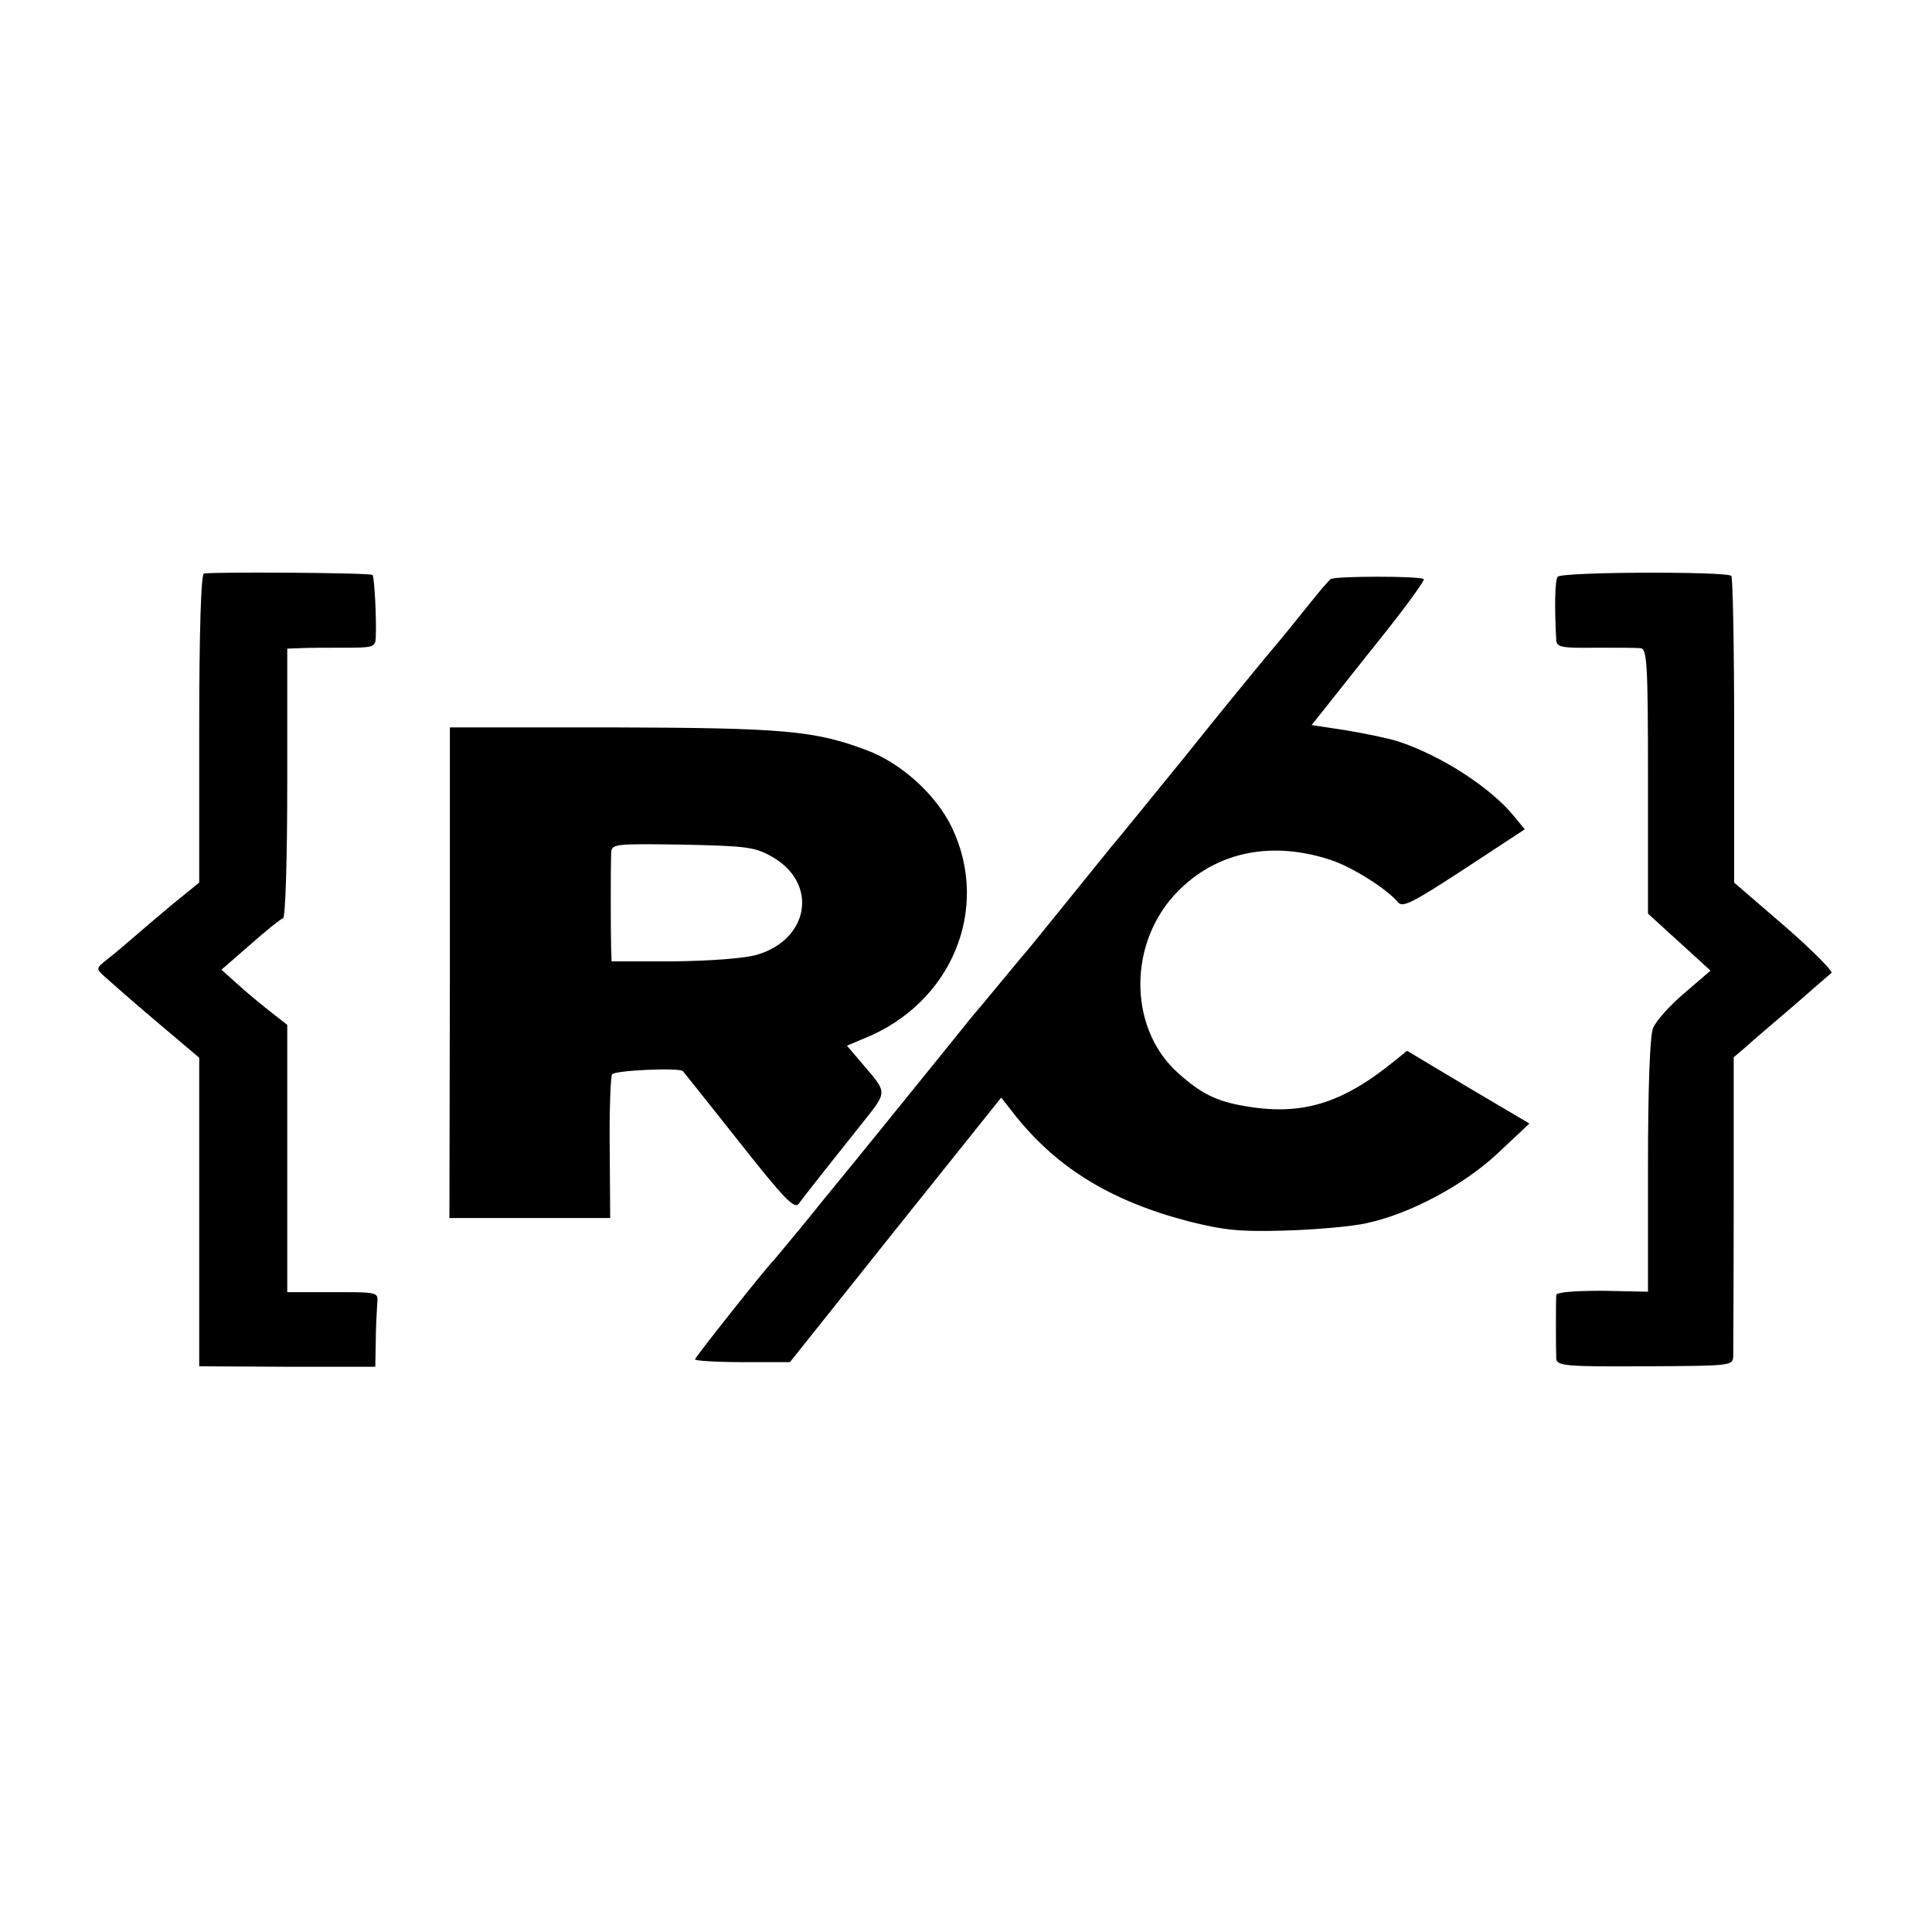 <svg version="1" xmlns="http://www.w3.org/2000/svg" width="556" height="556" viewBox="0 0 417 417"><path d="M44 123.8c-.6.2-1 12.4-1 33.5v33.2l-5.8 4.7c-3.1 2.6-7 5.9-8.7 7.4-1.6 1.4-4.1 3.5-5.4 4.5-2.4 1.9-2.4 2-.5 3.7 3.1 2.8 9.6 8.4 15.2 13.1l5.2 4.4v66.6l19 .1h19l.1-5.2c0-2.9.2-6.5.3-8.1.2-3 1-2.8-12.1-2.8H62v-57.7l-3.2-2.5c-1.8-1.4-5-4-7.1-5.9l-3.9-3.5 6.2-5.4c3.4-3 6.6-5.6 7.1-5.7.5-.2.9-12.4.9-29.3V140l2.8-.1c1.5-.1 5.7-.1 9.5-.1 6.2 0 6.7-.1 6.8-2.1.2-4.3-.3-13.2-.7-13.6-.4-.5-35-.7-36.4-.3zM336.2 124.5c-.6.8-.7 6.6-.3 13.7.1 1.5 1.3 1.7 8.4 1.6 4.5 0 8.9 0 9.8.1 1.4.1 1.6 3.4 1.6 28.7v28.6l6.7 6.1 6.8 6.2-5.7 4.9c-3.1 2.6-6.1 6-6.7 7.5-.7 1.6-1.1 13-1.1 29.7v27.2l-9.8-.2c-6 0-9.9.3-10 .9-.1 1.4-.1 11.7 0 13.7.1 1.6 1.8 1.8 19.1 1.7 18.8-.1 19-.1 19.1-2.2 0-1.2.1-16.2.1-33.4v-31.1l2.7-2.3c1.4-1.3 6-5.2 10.1-8.7 4.1-3.6 7.8-6.8 8.3-7.2.4-.3-4.1-4.9-10.1-10.1l-10.9-9.4v-32.8c0-18-.3-33-.6-33.4-1.1-1-36.8-.9-37.5.2zM287.2 125c-.4.3-2.5 2.7-4.7 5.5-2.2 2.7-6 7.5-8.6 10.5-2.5 3-10.8 13.1-18.3 22.5-7.6 9.3-14.6 18-15.7 19.2-1 1.3-5.6 6.9-10.1 12.5-4.6 5.7-8.5 10.5-8.8 10.8-.3.3-2.5 3-5 6s-4.7 5.7-5 6c-.3.3-3.2 3.9-6.5 8-5.5 6.8-22.4 27.7-26.4 32.5-.9 1.1-3.6 4.5-6.1 7.5-2.5 3-4.7 5.7-5 6-1.8 1.8-17 21-17 21.4 0 .3 4.6.6 10.3.6h10.2l22.8-28.6 22.8-28.5 2.2 2.8c9.2 12 21 19.4 38.2 23.9 7.6 1.9 10.9 2.3 21 2 6.6-.2 14.5-.9 17.5-1.6 9.3-2 21-8.2 28.4-15.2l6.7-6.3-13.2-7.8-13.2-7.9-2.6 2.1c-11.5 9.4-20.3 12-32.6 9.8-5.9-1-9.3-2.7-14-6.9-10.6-9.2-11.2-27-1.4-38.2 8.4-9.5 20.7-12.4 34.1-8 4.6 1.5 12.2 6.3 14.5 9.1 1 1.3 3.1.2 14.3-7.1l13.1-8.6-2.3-2.8c-5.1-6.3-15.9-13.2-25.1-16.2-2.2-.7-7.2-1.7-11.3-2.4l-7.3-1.1 12.3-15.5c6.9-8.5 12.2-15.7 11.9-16-.6-.7-19.2-.7-20.1 0zM97.1 209.9l-.1 53h34.7l-.1-15.1c-.1-8.2.2-15.4.5-15.9.5-.9 14.7-1.5 15.3-.7.1.1 5.6 7 12.1 15.2 9.7 12.3 12 14.7 12.9 13.4 1.2-1.6 3.6-4.7 13-16.5 6.4-8.1 6.4-7 .3-14.2l-2.9-3.4 3.8-1.6c18.8-7.6 27.2-27.9 18.9-45.4-3.3-7-10.9-14-18.5-16.8-11.1-4.2-17.9-4.8-54.8-4.9H97.1v52.9zm69.5-25c10.1 5.7 8.1 17.9-3.3 21.2-2.9.8-10.2 1.3-18 1.4H132l-.1-3c-.1-4-.1-17.4 0-20.2.1-2.2.3-2.2 15.4-2 13.8.3 15.6.5 19.3 2.6z"/></svg>